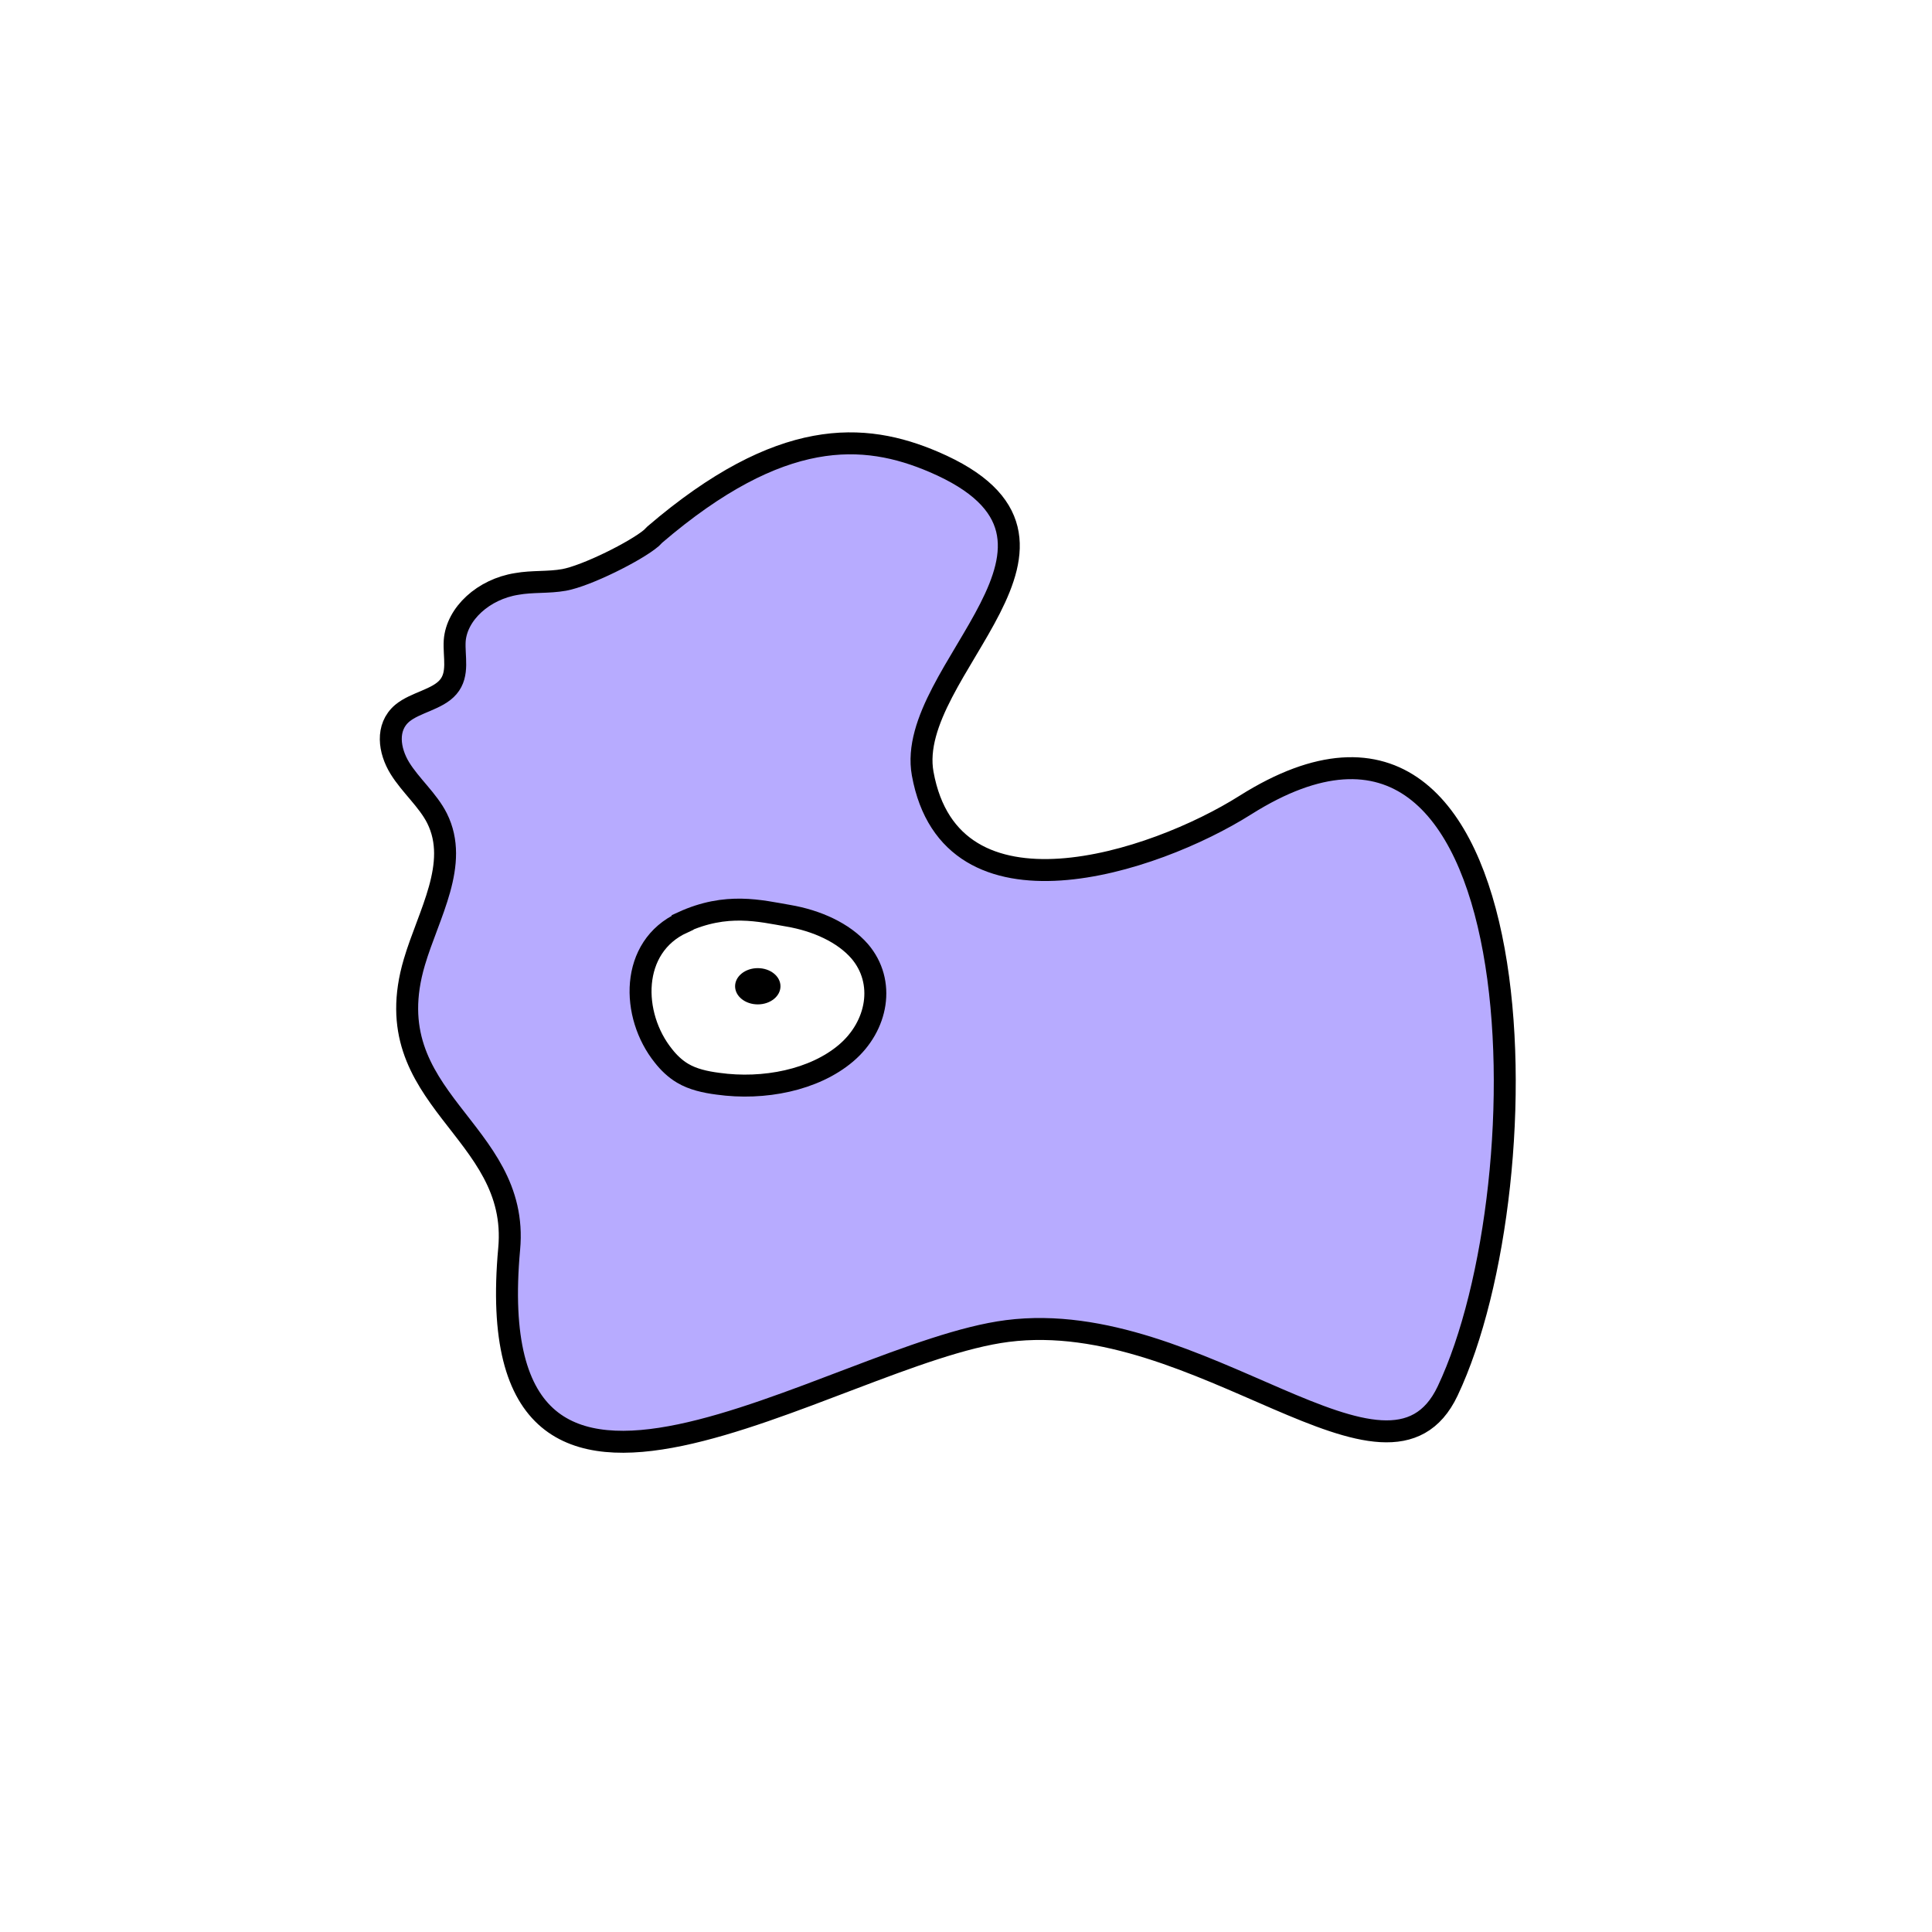 <svg width="1760" height="1760" viewBox="0 0 1760 1760" fill="none" xmlns="http://www.w3.org/2000/svg">
<path d="M1760 0H0V1760H1760V0Z" fill="white"/>
<path d="M593.39 490.129C579.149 502.236 534.13 524.614 513.917 528.283C499.676 530.851 484.976 529.384 470.735 531.952C440.416 536.721 416.068 559.101 414.23 583.682C413.311 597.99 418.364 614.132 408.258 625.872C398.611 637.245 378.398 639.813 366.454 649.719C351.294 662.559 354.51 683.839 364.158 699.614C373.805 715.39 389.883 728.965 398.152 745.474C418.824 786.931 390.343 832.791 377.48 876.449C340.27 1002.29 473.951 1027.97 463.845 1137.66C433.525 1470.05 758.768 1232.68 917.715 1212.51C1093.2 1190.13 1264.55 1381.64 1318.76 1267.17C1408.8 1077.13 1402.37 564.605 1134.54 733.368C1050.94 786.198 866.264 846.731 840.539 704.75C823.541 610.463 1017.86 492.329 850.645 420.789C787.25 393.64 711.346 388.677 596.5 487L593.39 490.129Z" fill="#B7ABFF" stroke="black" stroke-width="20" stroke-miterlimit="10"/>
<path d="M621.871 840.492C573.636 862.504 574.554 924.873 604.414 961.928C609.008 967.798 614.98 973.667 621.871 977.703C631.059 983.206 642.542 985.775 654.027 987.242C695.831 993.112 741.77 983.94 770.711 959.359C799.652 934.779 807.002 894.422 783.114 866.54C768.414 849.663 744.066 838.658 718.34 834.256C692.615 829.853 661.837 821.781 621.871 840.125V840.492Z" fill="white" stroke="black" stroke-width="20" stroke-miterlimit="10"/>
<path d="M690.321 914.968C701.738 914.968 710.993 907.577 710.993 898.459C710.993 889.341 701.738 881.949 690.321 881.949C678.904 881.949 669.648 889.341 669.648 898.459C669.648 907.577 678.904 914.968 690.321 914.968Z" fill="black"/>
</svg>
